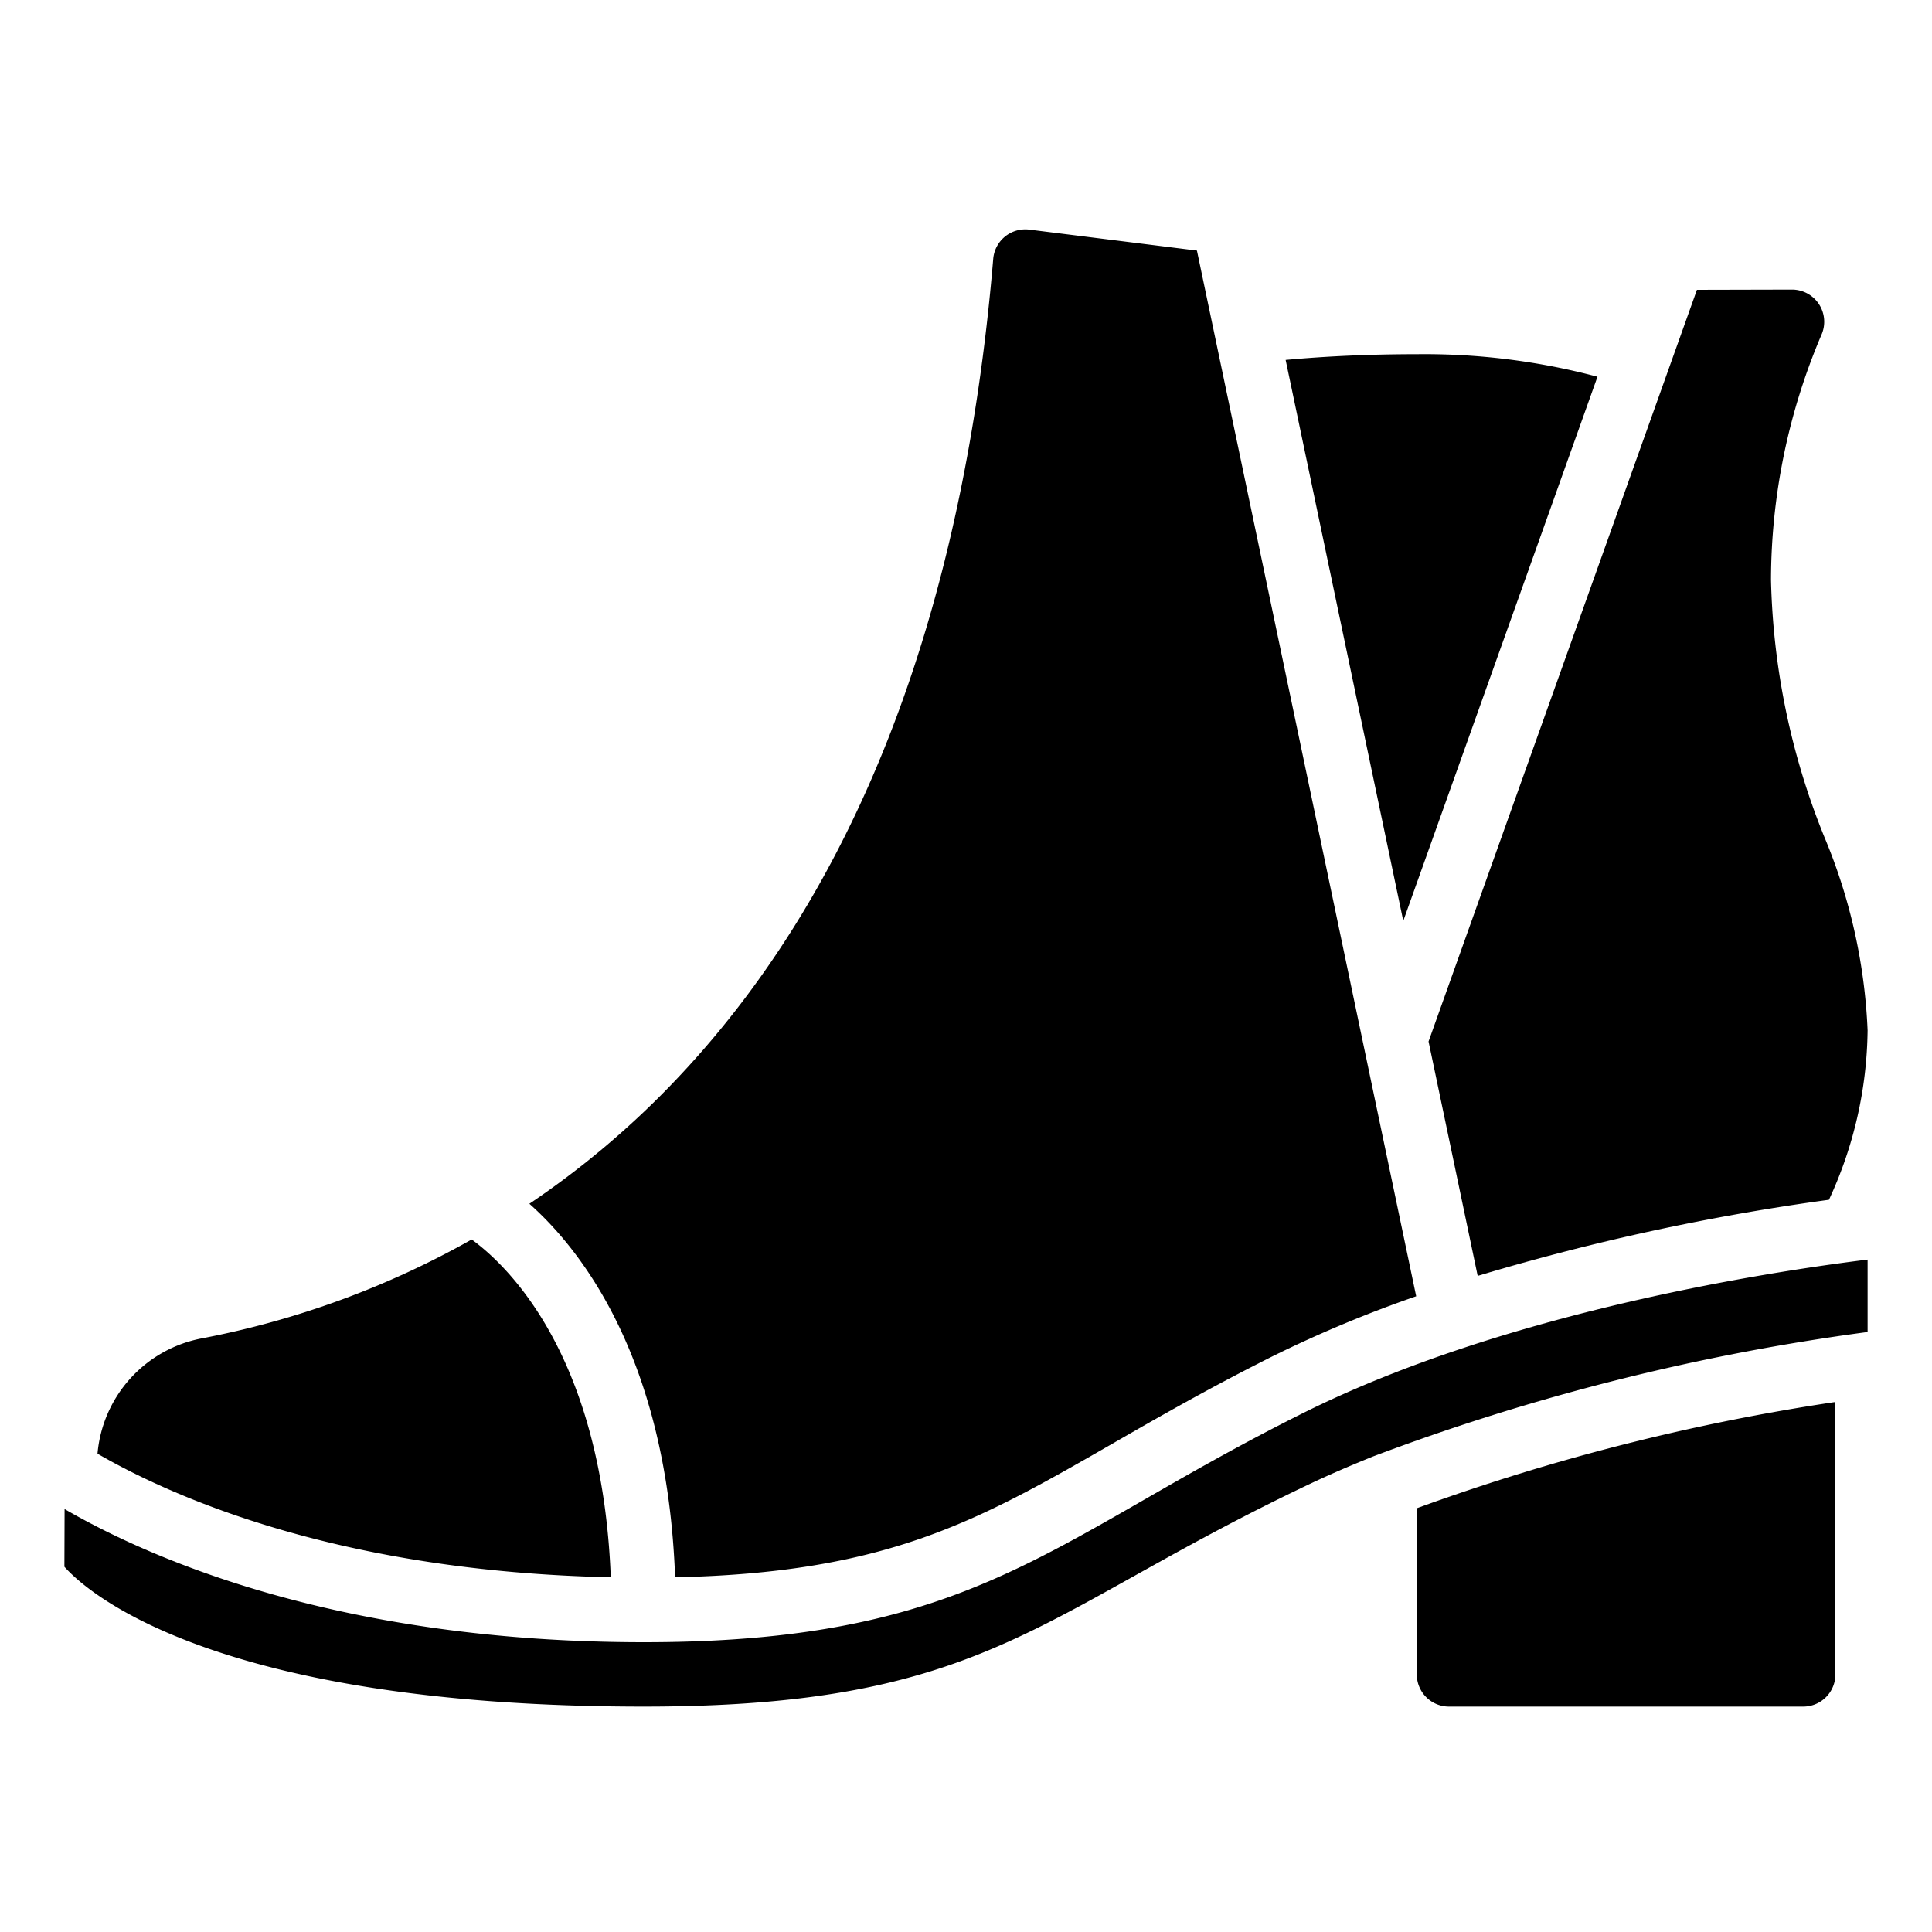 <?xml version="1.0"?>
<svg xmlns="http://www.w3.org/2000/svg" id="icons" viewBox="0 0 60 60" width="512" height="512"><path d="M44,11c-1.434,0-2.8.061-4.073.178L43.58,28.6,49.611,11.7A20.9,20.9,0,0,0,44,11Z"/><path d="M44,52a1,1,0,0,0,1,1H56a1,1,0,0,0,1-1V43.54a66.6,66.6,0,0,0-13,3.3Z"/><path d="M58,39.118c-3.194.395-11.3,1.652-17.553,4.777-1.924.961-3.521,1.879-4.93,2.689C31.055,49.147,27.83,51,20,51c-9.455,0-15.332-2.591-17.994-4.135L2,48.656C2.635,49.374,6.531,53,20,53c7.955,0,10.851-1.615,15.232-4.061,1.527-.851,3.256-1.816,5.42-2.842.631-.3,1.281-.579,1.939-.845l.044-.018a69.445,69.445,0,0,1,15.373-3.868H58Z"/><path d="M56.8,37.26A12.785,12.785,0,0,0,58,32a17.394,17.394,0,0,0-1.34-6A22.551,22.551,0,0,1,55,18a19.51,19.51,0,0,1,1.569-7.607,1,1,0,0,0-.918-1.4L52.7,9,44.365,32.344l1.526,7.28A71.448,71.448,0,0,1,56.8,37.26Z"/><path d="M34.521,44.85c1.432-.824,3.056-1.757,5.032-2.745a38.463,38.463,0,0,1,4.428-1.848L37.172,7.782,31.96,7.13a1,1,0,0,0-1.115.915c-.939,11.15-4.323,19.793-10.063,25.707a27.241,27.241,0,0,1-4.342,3.632c1.653,1.467,4.278,4.86,4.526,11.6C27.554,48.843,30.369,47.234,34.521,44.85Z"/><path d="M14.649,38.493a27.562,27.562,0,0,1-8.373,3.07,4,4,0,0,0-3.248,3.583c2.4,1.387,7.586,3.66,15.94,3.837C18.7,42.105,15.773,39.311,14.649,38.493Z"/></svg>
